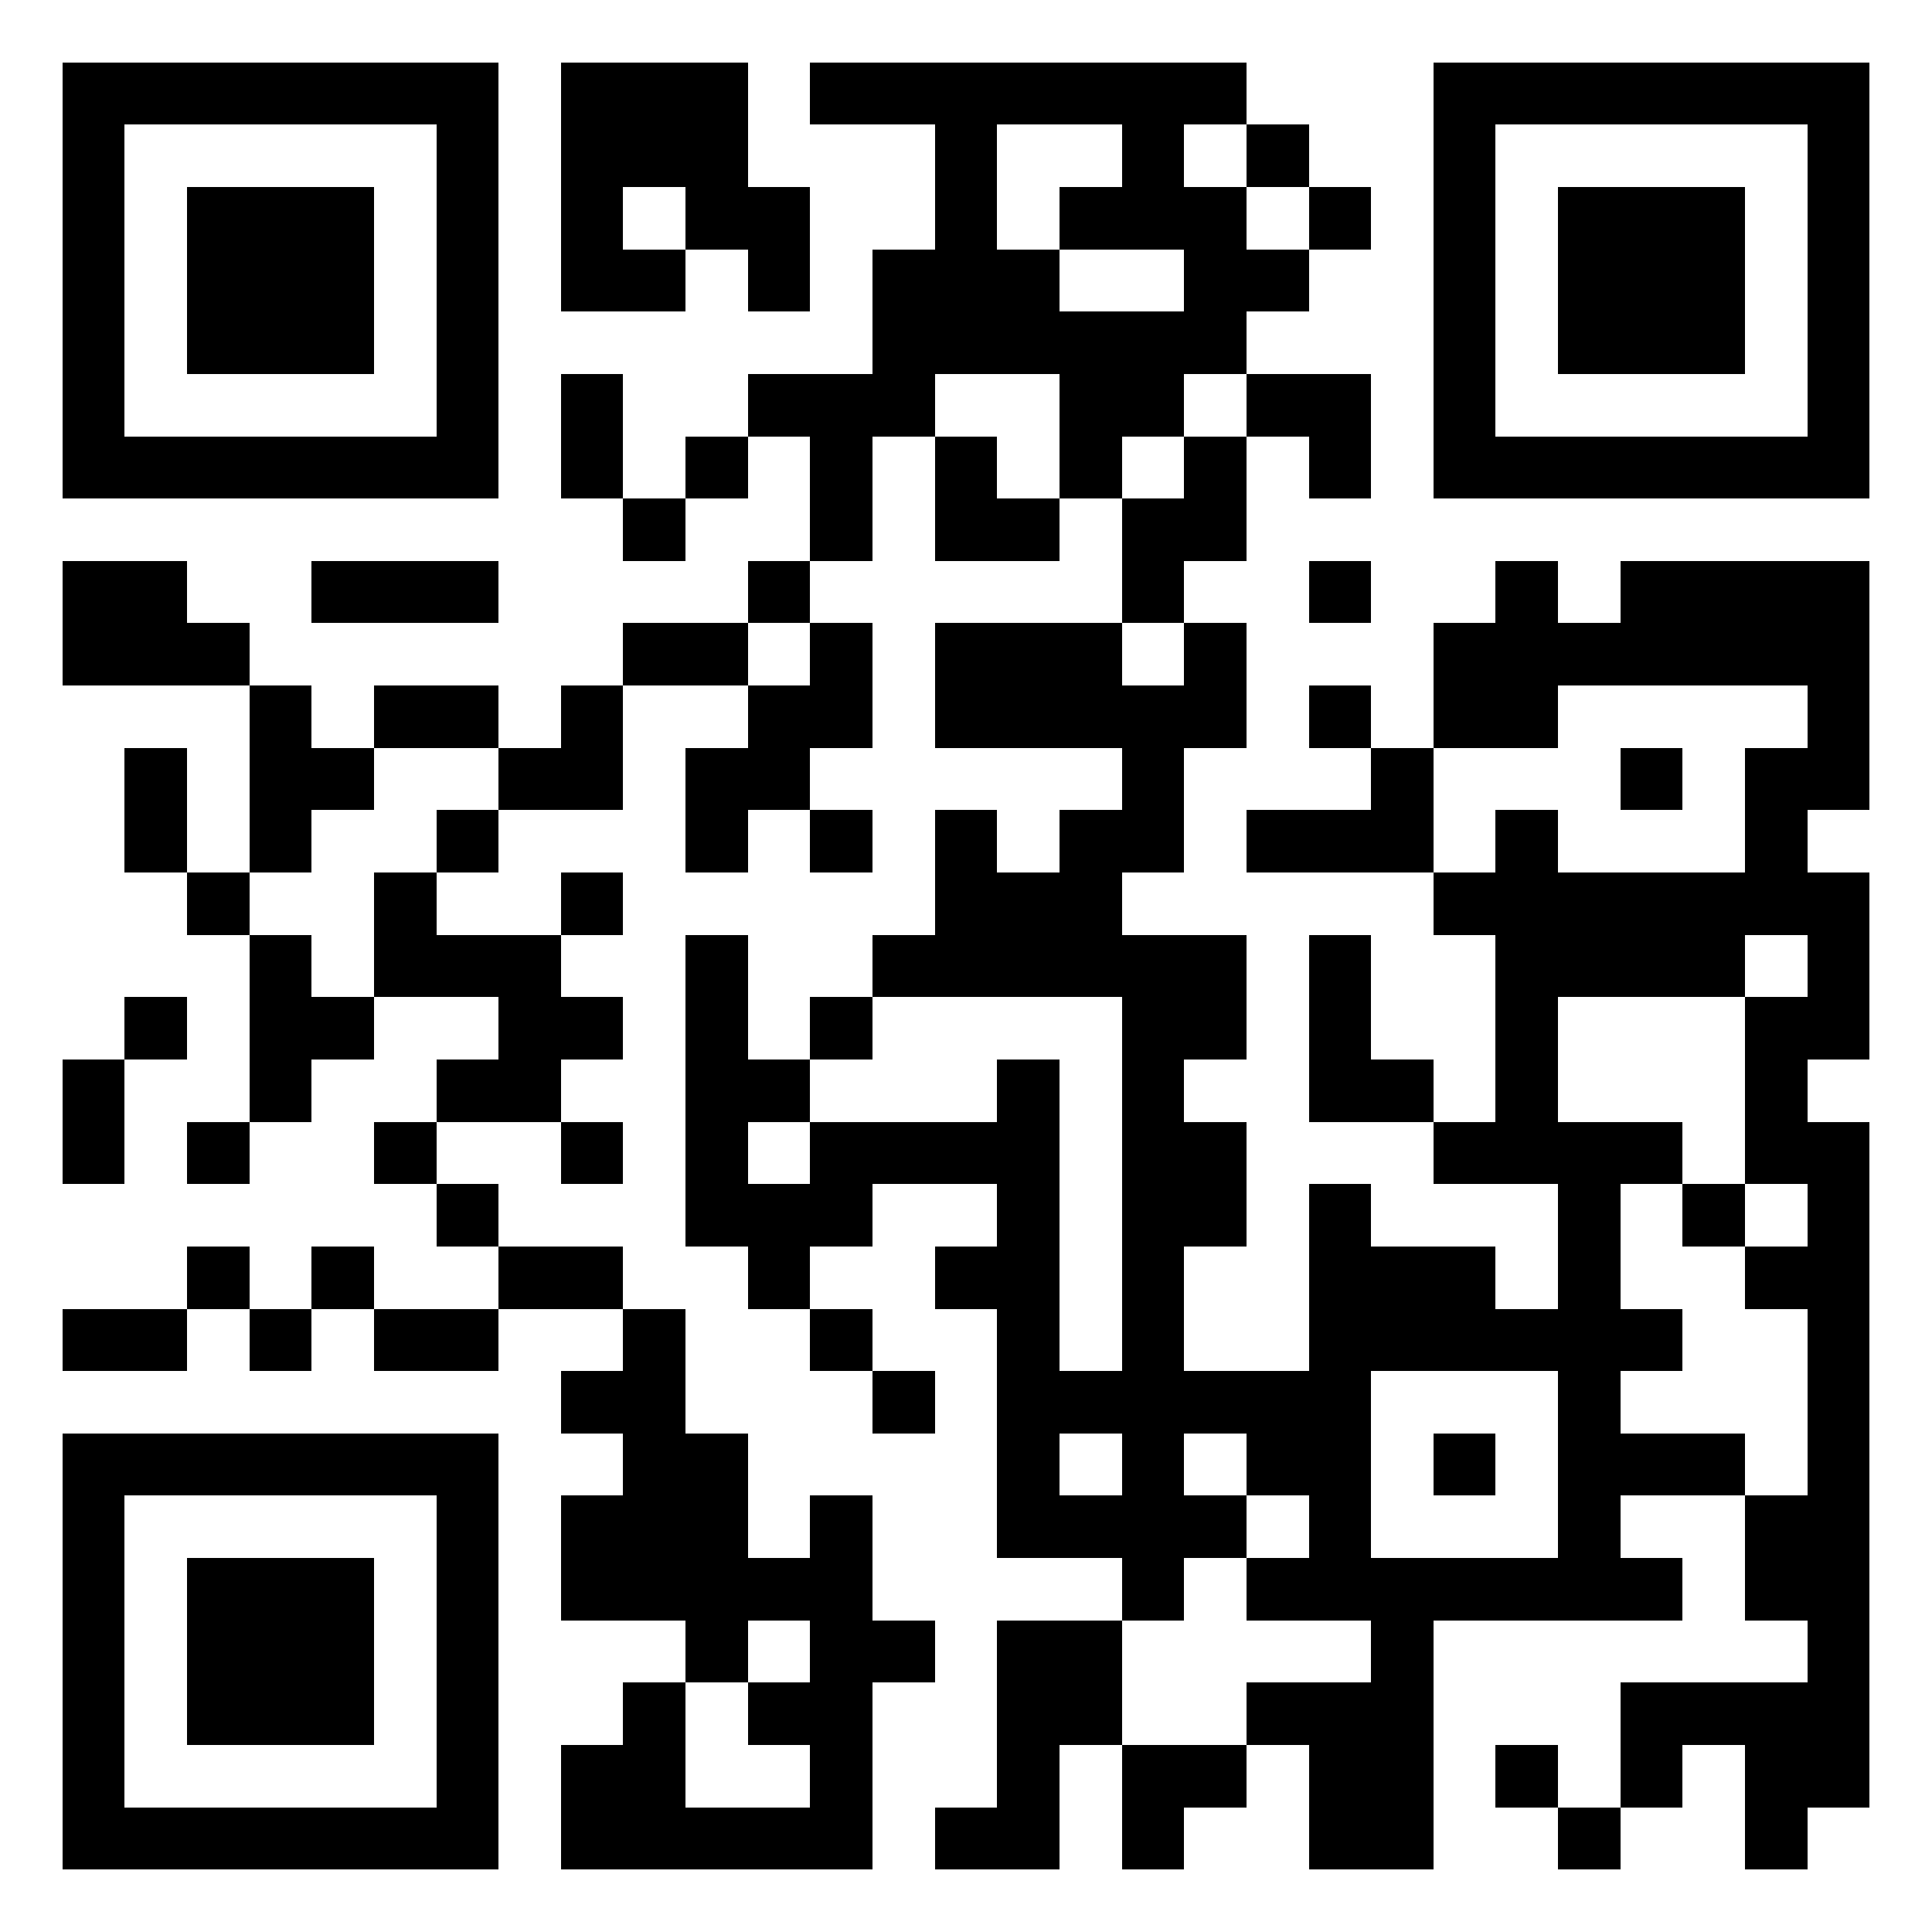 <?xml version="1.0" encoding="utf-8" standalone="yes"?> <svg width="1000" height="1000" viewBox="-1 -1 31 31" xmlns="http://www.w3.org/2000/svg" xmlns:xlink="http://www.w3.org/1999/xlink" shape-rendering="crispEdges" id="qr code"><rect id="qr background" fill-opacity="1" fill="rgb(255, 255, 255)" x="-1" y="-1" width="31" height="31"></rect><path fill-opacity="1" fill="rgb(0, 0, 0)" id="qr dark pixels" fill-rule="evenodd" d="M 8 0 L 11 0 L 11 2 L 12 2 L 12 4 L 11 4 L 11 3 L 10 3 L 10 2 L 9 2 L 9 3 L 10 3 L 10 4 L 8 4 z M 12 0 L 19 0 L 19 1 L 18 1 L 18 2 L 19 2 L 19 3 L 20 3 L 20 4 L 19 4 L 19 5 L 18 5 L 18 6 L 17 6 L 17 7 L 16 7 L 16 5 L 14 5 L 14 6 L 13 6 L 13 8 L 12 8 L 12 6 L 11 6 L 11 5 L 13 5 L 13 3 L 14 3 L 14 1 L 12 1 zM 15 1 L 17 1 L 17 2 L 16 2 L 16 3 L 15 3 z M 16 3 L 18 3 L 18 4 L 16 4 z M 19 1 L 20 1 L 20 2 L 19 2 z M 20 2 L 21 2 L 21 3 L 20 3 z M 8 5 L 9 5 L 9 7 L 8 7 z M 19 5 L 21 5 L 21 7 L 20 7 L 20 6 L 19 6 z M 10 6 L 11 6 L 11 7 L 10 7 z M 14 6 L 15 6 L 15 7 L 16 7 L 16 8 L 14 8 z M 18 6 L 19 6 L 19 8 L 18 8 L 18 9 L 17 9 L 17 7 L 18 7 z M 9 7 L 10 7 L 10 8 L 9 8 z M 0 8 L 2 8 L 2 9 L 3 9 L 3 10 L 0 10 z M 4 8 L 7 8 L 7 9 L 4 9 z M 11 8 L 12 8 L 12 9 L 11 9 z M 20 8 L 21 8 L 21 9 L 20 9 z M 23 8 L 24 8 L 24 9 L 25 9 L 25 8 L 29 8 L 29 12 L 28 12 L 28 13 L 29 13 L 29 16 L 28 16 L 28 17 L 29 17 L 29 28 L 28 28 L 28 29 L 27 29 L 27 27 L 26 27 L 26 28 L 25 28 L 25 26 L 28 26 L 28 25 L 27 25 L 27 23 L 28 23 L 28 20 L 27 20 L 27 19 L 28 19 L 28 18 L 27 18 L 27 15 L 28 15 L 28 14 L 27 14 L 27 15 L 24 15 L 24 17 L 26 17 L 26 18 L 25 18 L 25 20 L 24 20 L 24 18 L 22 18 L 22 17 L 23 17 L 23 14 L 22 14 L 22 13 L 23 13 L 23 12 L 24 12 L 24 13 L 27 13 L 27 11 L 28 11 L 28 10 L 24 10 L 24 11 L 22 11 L 22 9 L 23 9 z M 9 9 L 11 9 L 11 10 L 9 10 z M 12 9 L 13 9 L 13 11 L 12 11 L 12 12 L 11 12 L 11 13 L 10 13 L 10 11 L 11 11 L 11 10 L 12 10 z M 14 9 L 17 9 L 17 10 L 18 10 L 18 9 L 19 9 L 19 11 L 18 11 L 18 13 L 17 13 L 17 14 L 19 14 L 19 16 L 18 16 L 18 17 L 19 17 L 19 19 L 18 19 L 18 21 L 20 21 L 20 23 L 19 23 L 19 22 L 18 22 L 18 23 L 19 23 L 19 24 L 18 24 L 18 25 L 17 25 L 17 24 L 15 24 L 15 20 L 14 20 L 14 19 L 15 19 L 15 18 L 13 18 L 13 19 L 12 19 L 12 20 L 11 20 L 11 19 L 10 19 L 10 14 L 11 14 L 11 16 L 12 16 L 12 17 L 11 17 L 11 18 L 12 18 L 12 17 L 15 17 L 15 16 L 16 16 L 16 21 L 17 21 L 17 15 L 13 15 L 13 14 L 14 14 L 14 12 L 15 12 L 15 13 L 16 13 L 16 12 L 17 12 L 17 11 L 14 11 zM 16 22 L 17 22 L 17 23 L 16 23 z M 3 10 L 4 10 L 4 11 L 5 11 L 5 12 L 4 12 L 4 13 L 3 13 z M 5 10 L 7 10 L 7 11 L 5 11 z M 8 10 L 9 10 L 9 12 L 7 12 L 7 11 L 8 11 z M 20 10 L 21 10 L 21 11 L 20 11 z M 1 11 L 2 11 L 2 13 L 1 13 z M 21 11 L 22 11 L 22 13 L 19 13 L 19 12 L 21 12 z M 25 11 L 26 11 L 26 12 L 25 12 z M 6 12 L 7 12 L 7 13 L 6 13 z M 12 12 L 13 12 L 13 13 L 12 13 z M 2 13 L 3 13 L 3 14 L 2 14 z M 5 13 L 6 13 L 6 14 L 8 14 L 8 15 L 9 15 L 9 16 L 8 16 L 8 17 L 6 17 L 6 16 L 7 16 L 7 15 L 5 15 z M 8 13 L 9 13 L 9 14 L 8 14 z M 3 14 L 4 14 L 4 15 L 5 15 L 5 16 L 4 16 L 4 17 L 3 17 z M 20 14 L 21 14 L 21 16 L 22 16 L 22 17 L 20 17 z M 1 15 L 2 15 L 2 16 L 1 16 z M 12 15 L 13 15 L 13 16 L 12 16 z M 0 16 L 1 16 L 1 18 L 0 18 z M 2 17 L 3 17 L 3 18 L 2 18 z M 5 17 L 6 17 L 6 18 L 5 18 z M 8 17 L 9 17 L 9 18 L 8 18 z M 6 18 L 7 18 L 7 19 L 6 19 z M 20 18 L 21 18 L 21 19 L 23 19 L 23 20 L 20 20 z M 26 18 L 27 18 L 27 19 L 26 19 z M 2 19 L 3 19 L 3 20 L 2 20 z M 4 19 L 5 19 L 5 20 L 4 20 z M 7 19 L 9 19 L 9 20 L 7 20 z M 0 20 L 2 20 L 2 21 L 0 21 z M 3 20 L 4 20 L 4 21 L 3 21 z M 5 20 L 7 20 L 7 21 L 5 21 z M 9 20 L 10 20 L 10 22 L 11 22 L 11 24 L 12 24 L 12 23 L 13 23 L 13 25 L 14 25 L 14 26 L 13 26 L 13 29 L 8 29 L 8 27 L 9 27 L 9 26 L 10 26 L 10 28 L 12 28 L 12 27 L 11 27 L 11 26 L 12 26 L 12 25 L 11 25 L 11 26 L 10 26 L 10 25 L 8 25 L 8 23 L 9 23 L 9 22 L 8 22 L 8 21 L 9 21 z M 12 20 L 13 20 L 13 21 L 12 21 z M 25 20 L 26 20 L 26 21 L 25 21 z M 13 21 L 14 21 L 14 22 L 13 22 z M 25 22 L 27 22 L 27 23 L 25 23 z M 19 24 L 20 24 L 20 25 L 19 25 z M 25 24 L 26 24 L 26 25 L 25 25 z M 15 25 L 17 25 L 17 27 L 16 27 L 16 29 L 14 29 L 14 28 L 15 28 z M 21 25 L 22 25 L 22 29 L 20 29 L 20 27 L 19 27 L 19 26 L 21 26 z M 17 27 L 19 27 L 19 28 L 18 28 L 18 29 L 17 29 z M 23 27 L 24 27 L 24 28 L 23 28 z M 24 28 L 25 28 L 25 29 L 24 29 z"></path><path id="qr squares" d="M0,0h7h0v0v7v0h0h-7h0v0v-7v0h0zM1,1h5h0v0v5v0h0h-5h0v0v-5v0h0zM2,2h3h0v0v3v0h0h-3h0v0v-3v0h0z M22,0h7h0v0v7v0h0h-7h0v0v-7v0h0zM23,1h5h0v0v5v0h0h-5h0v0v-5v0h0zM24,2h3h0v0v3v0h0h-3h0v0v-3v0h0z M0,22h7h0v0v7v0h0h-7h0v0v-7v0h0zM1,23h5h0v0v5v0h0h-5h0v0v-5v0h0zM2,24h3h0v0v3v0h0h-3h0v0v-3v0h0zM20,20h5h0v0v5v0h0h-5h0v0v-5v0h0zM21,21h3h0v0v3v0h0h-3h0v0v-3v0h0zM22,22h1h0v0v1v0h0h-1h0v0v-1v0h0z" fill-rule="evenodd" fill-opacity="1" fill="rgb(0, 0, 0)"></path></svg>